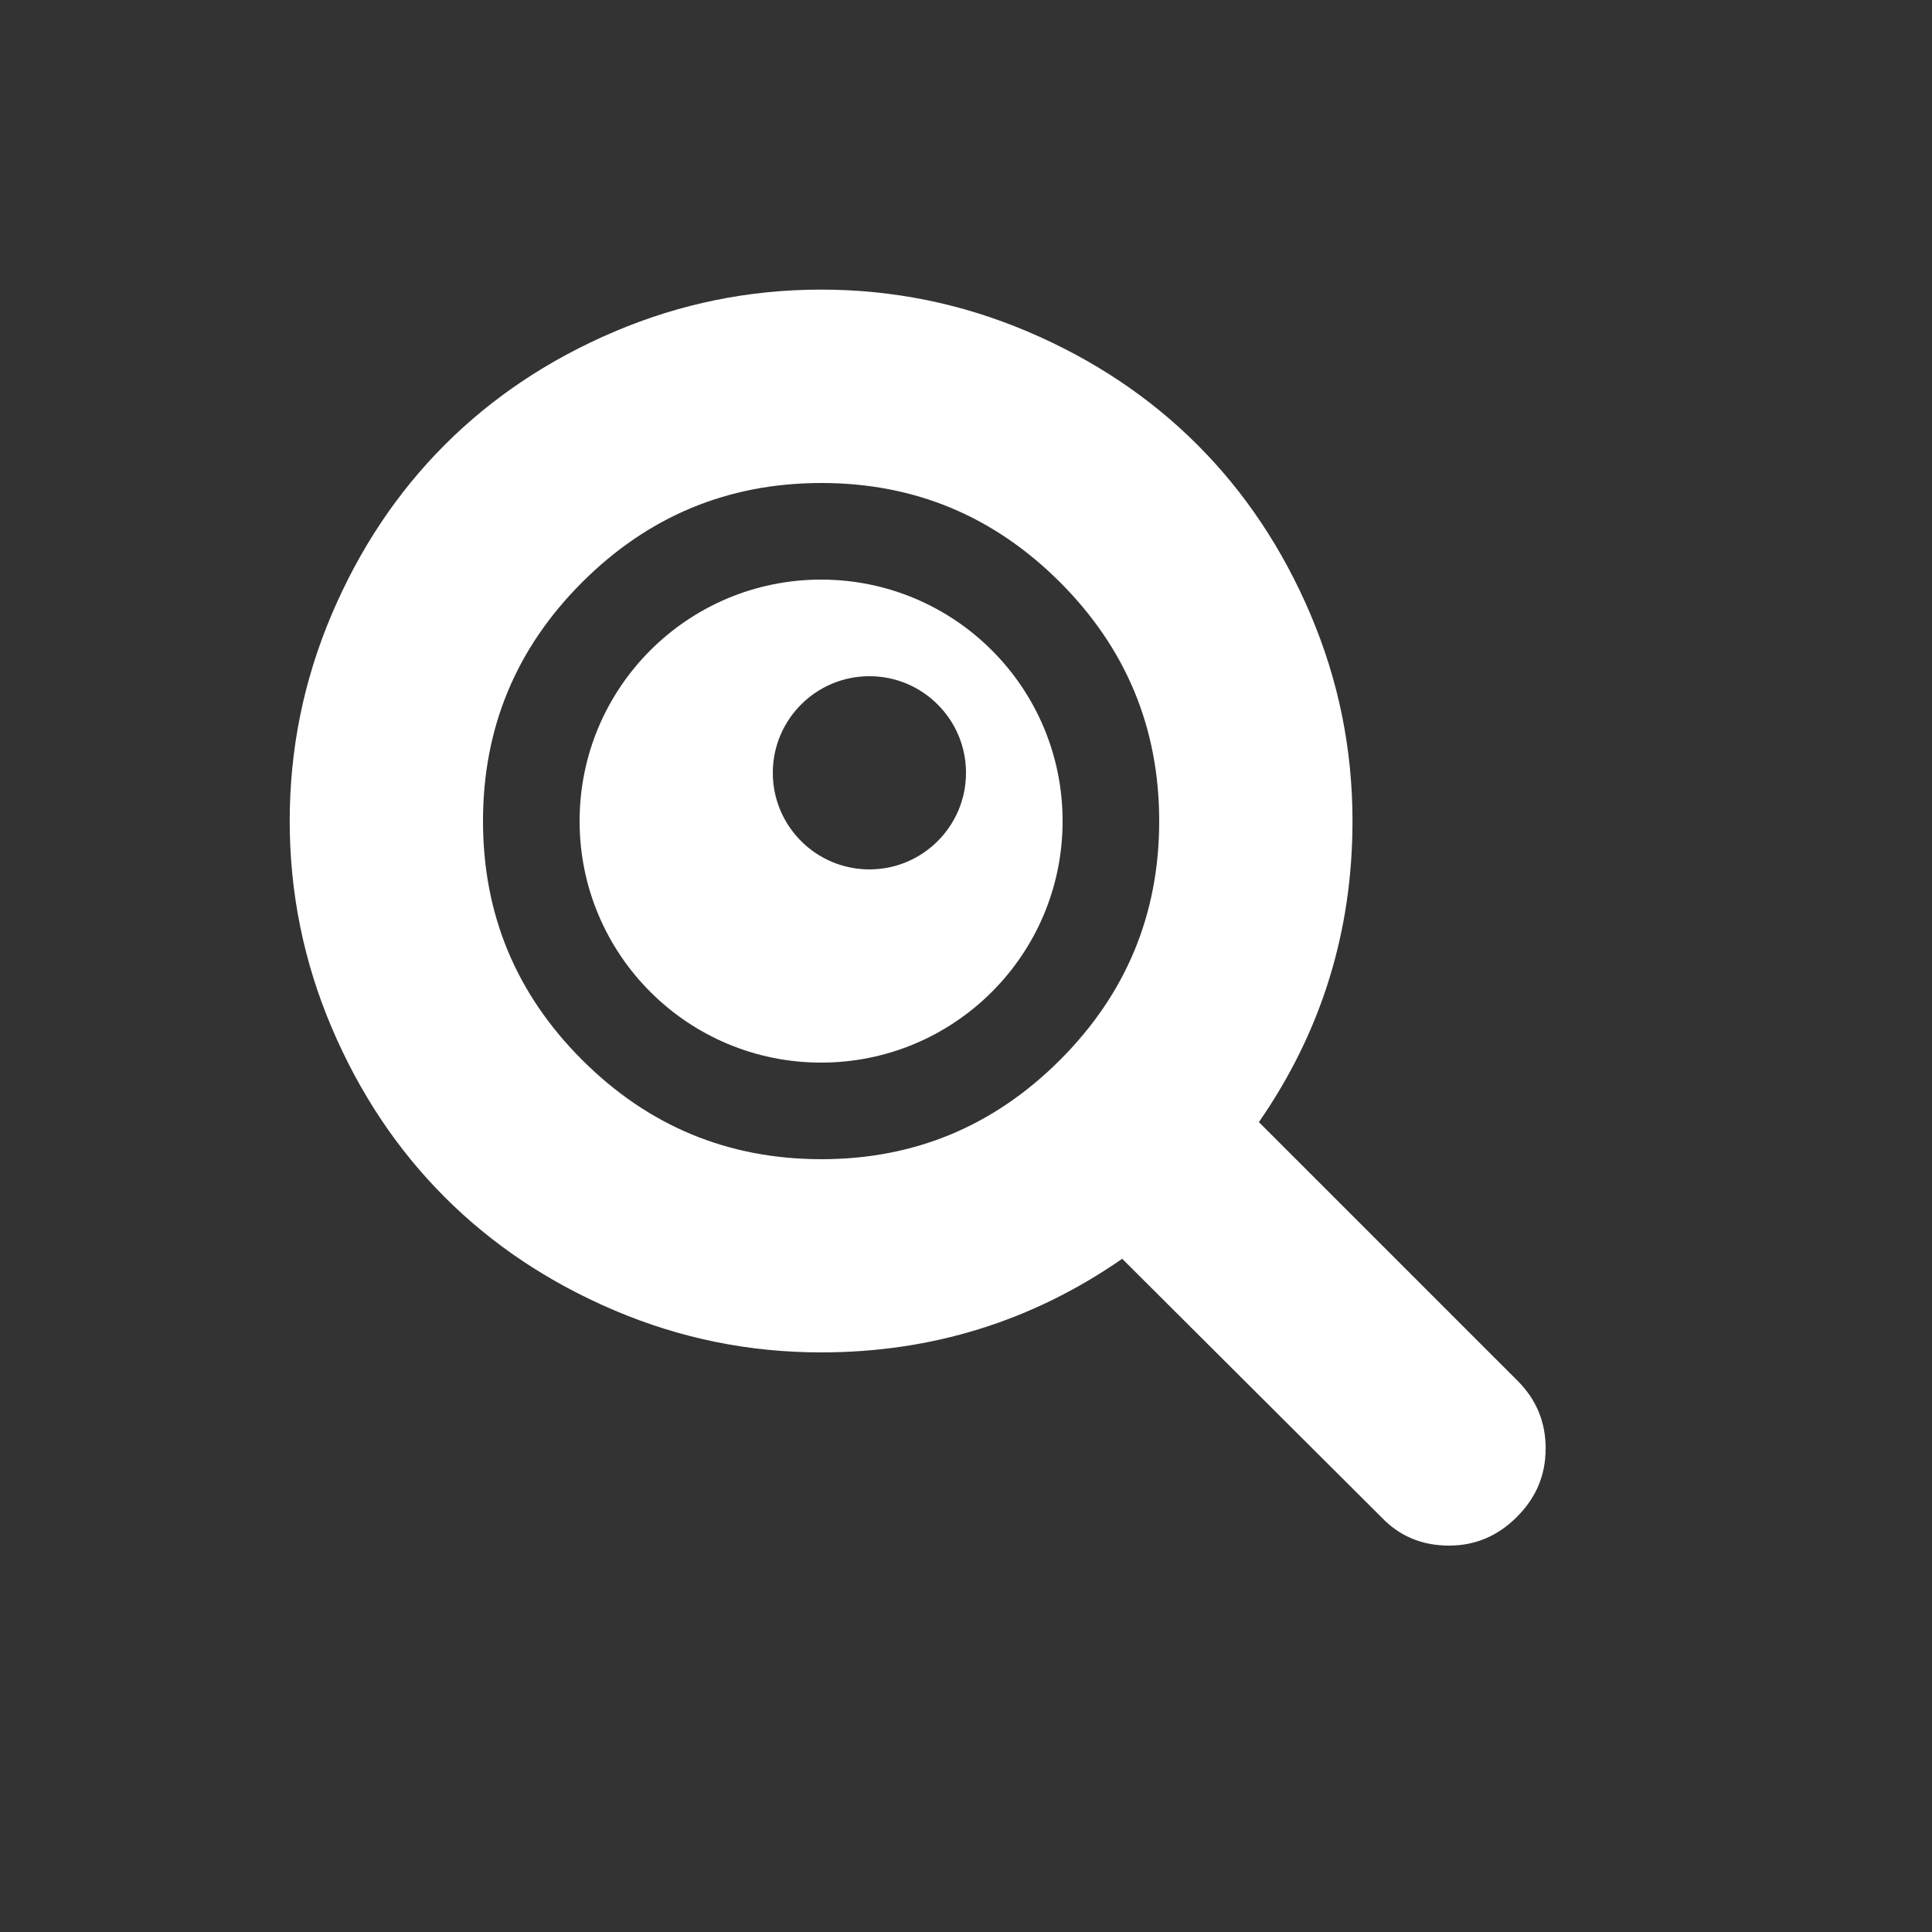 <?xml version="1.0" encoding="UTF-8"?>
<svg width="20px" height="20px" viewBox="0 0 20 20" version="1.1" xmlns="http://www.w3.org/2000/svg" xmlns:xlink="http://www.w3.org/1999/xlink">
    <rect x="0" y="0" width="20" height="20" fill="#333333" stroke="none"/>
    <!-- Generator: Sketch 48.1 (47250) - http://www.bohemiancoding.com/sketch -->
    <title>stalk putih</title>
    <desc>Created with Sketch.</desc>
    <defs></defs>
    <g id="qr-code-profile-1" stroke="none" stroke-width="1" fill="none" fill-rule="evenodd">
        <g id="stalk-putih" fill="#FFFFFF">
            <g id="search" transform="translate(2, 2)">
                <g id="Group-26">
                    <path d="M10,6.5 C10,5.537 9.658,4.712 8.973,4.027 C8.288,3.342 7.464,2.999 6.5,3 C5.536,3.001 4.712,3.343 4.027,4.027 C3.342,4.711 3,5.535 3,6.5 C3,7.465 3.342,8.289 4.027,8.973 C4.712,9.657 5.536,9.999 6.5,10 C7.464,10.001 8.288,9.658 8.973,8.973 C9.658,8.288 10,7.463 10,6.5 Z M14,13 C14,13.271 13.901,13.505 13.703,13.703 C13.505,13.901 13.271,14 13,14 C12.719,14 12.484,13.901 12.297,13.703 L9.617,11.031 C8.685,11.677 7.646,12 6.5,12 C5.755,12 5.043,11.855 4.363,11.566 C3.683,11.277 3.097,10.886 2.605,10.394 C2.113,9.902 1.722,9.316 1.433,8.636 C1.144,7.956 0.999,7.244 0.999,6.499 C0.999,5.754 1.144,5.042 1.433,4.362 C1.722,3.682 2.113,3.096 2.605,2.604 C3.097,2.112 3.683,1.721 4.363,1.432 C5.043,1.143 5.755,0.998 6.5,0.998 C7.245,0.998 7.957,1.143 8.637,1.432 C9.317,1.721 9.903,2.112 10.395,2.604 C10.887,3.096 11.278,3.682 11.567,4.362 C11.856,5.042 12.001,5.754 12.001,6.499 C12.001,7.645 11.678,8.684 11.032,9.616 L13.712,12.296 C13.905,12.489 14.001,12.723 14.001,12.999 L14,13 Z" id="Shape" fill-rule="nonzero"></path>
                    <path d="M6.5,9 C5.119,9 4,7.881 4,6.5 C4,5.119 5.119,4 6.5,4 C7.881,4 9,5.119 9,6.5 C9,7.881 7.881,9 6.5,9 Z M7,7 C7.552,7 8,6.552 8,6 C8,5.448 7.552,5 7,5 C6.448,5 6,5.448 6,6 C6,6.552 6.448,7 7,7 Z" id="Combined-Shape"></path>
                </g>
            </g>
        </g>
    </g>
</svg>